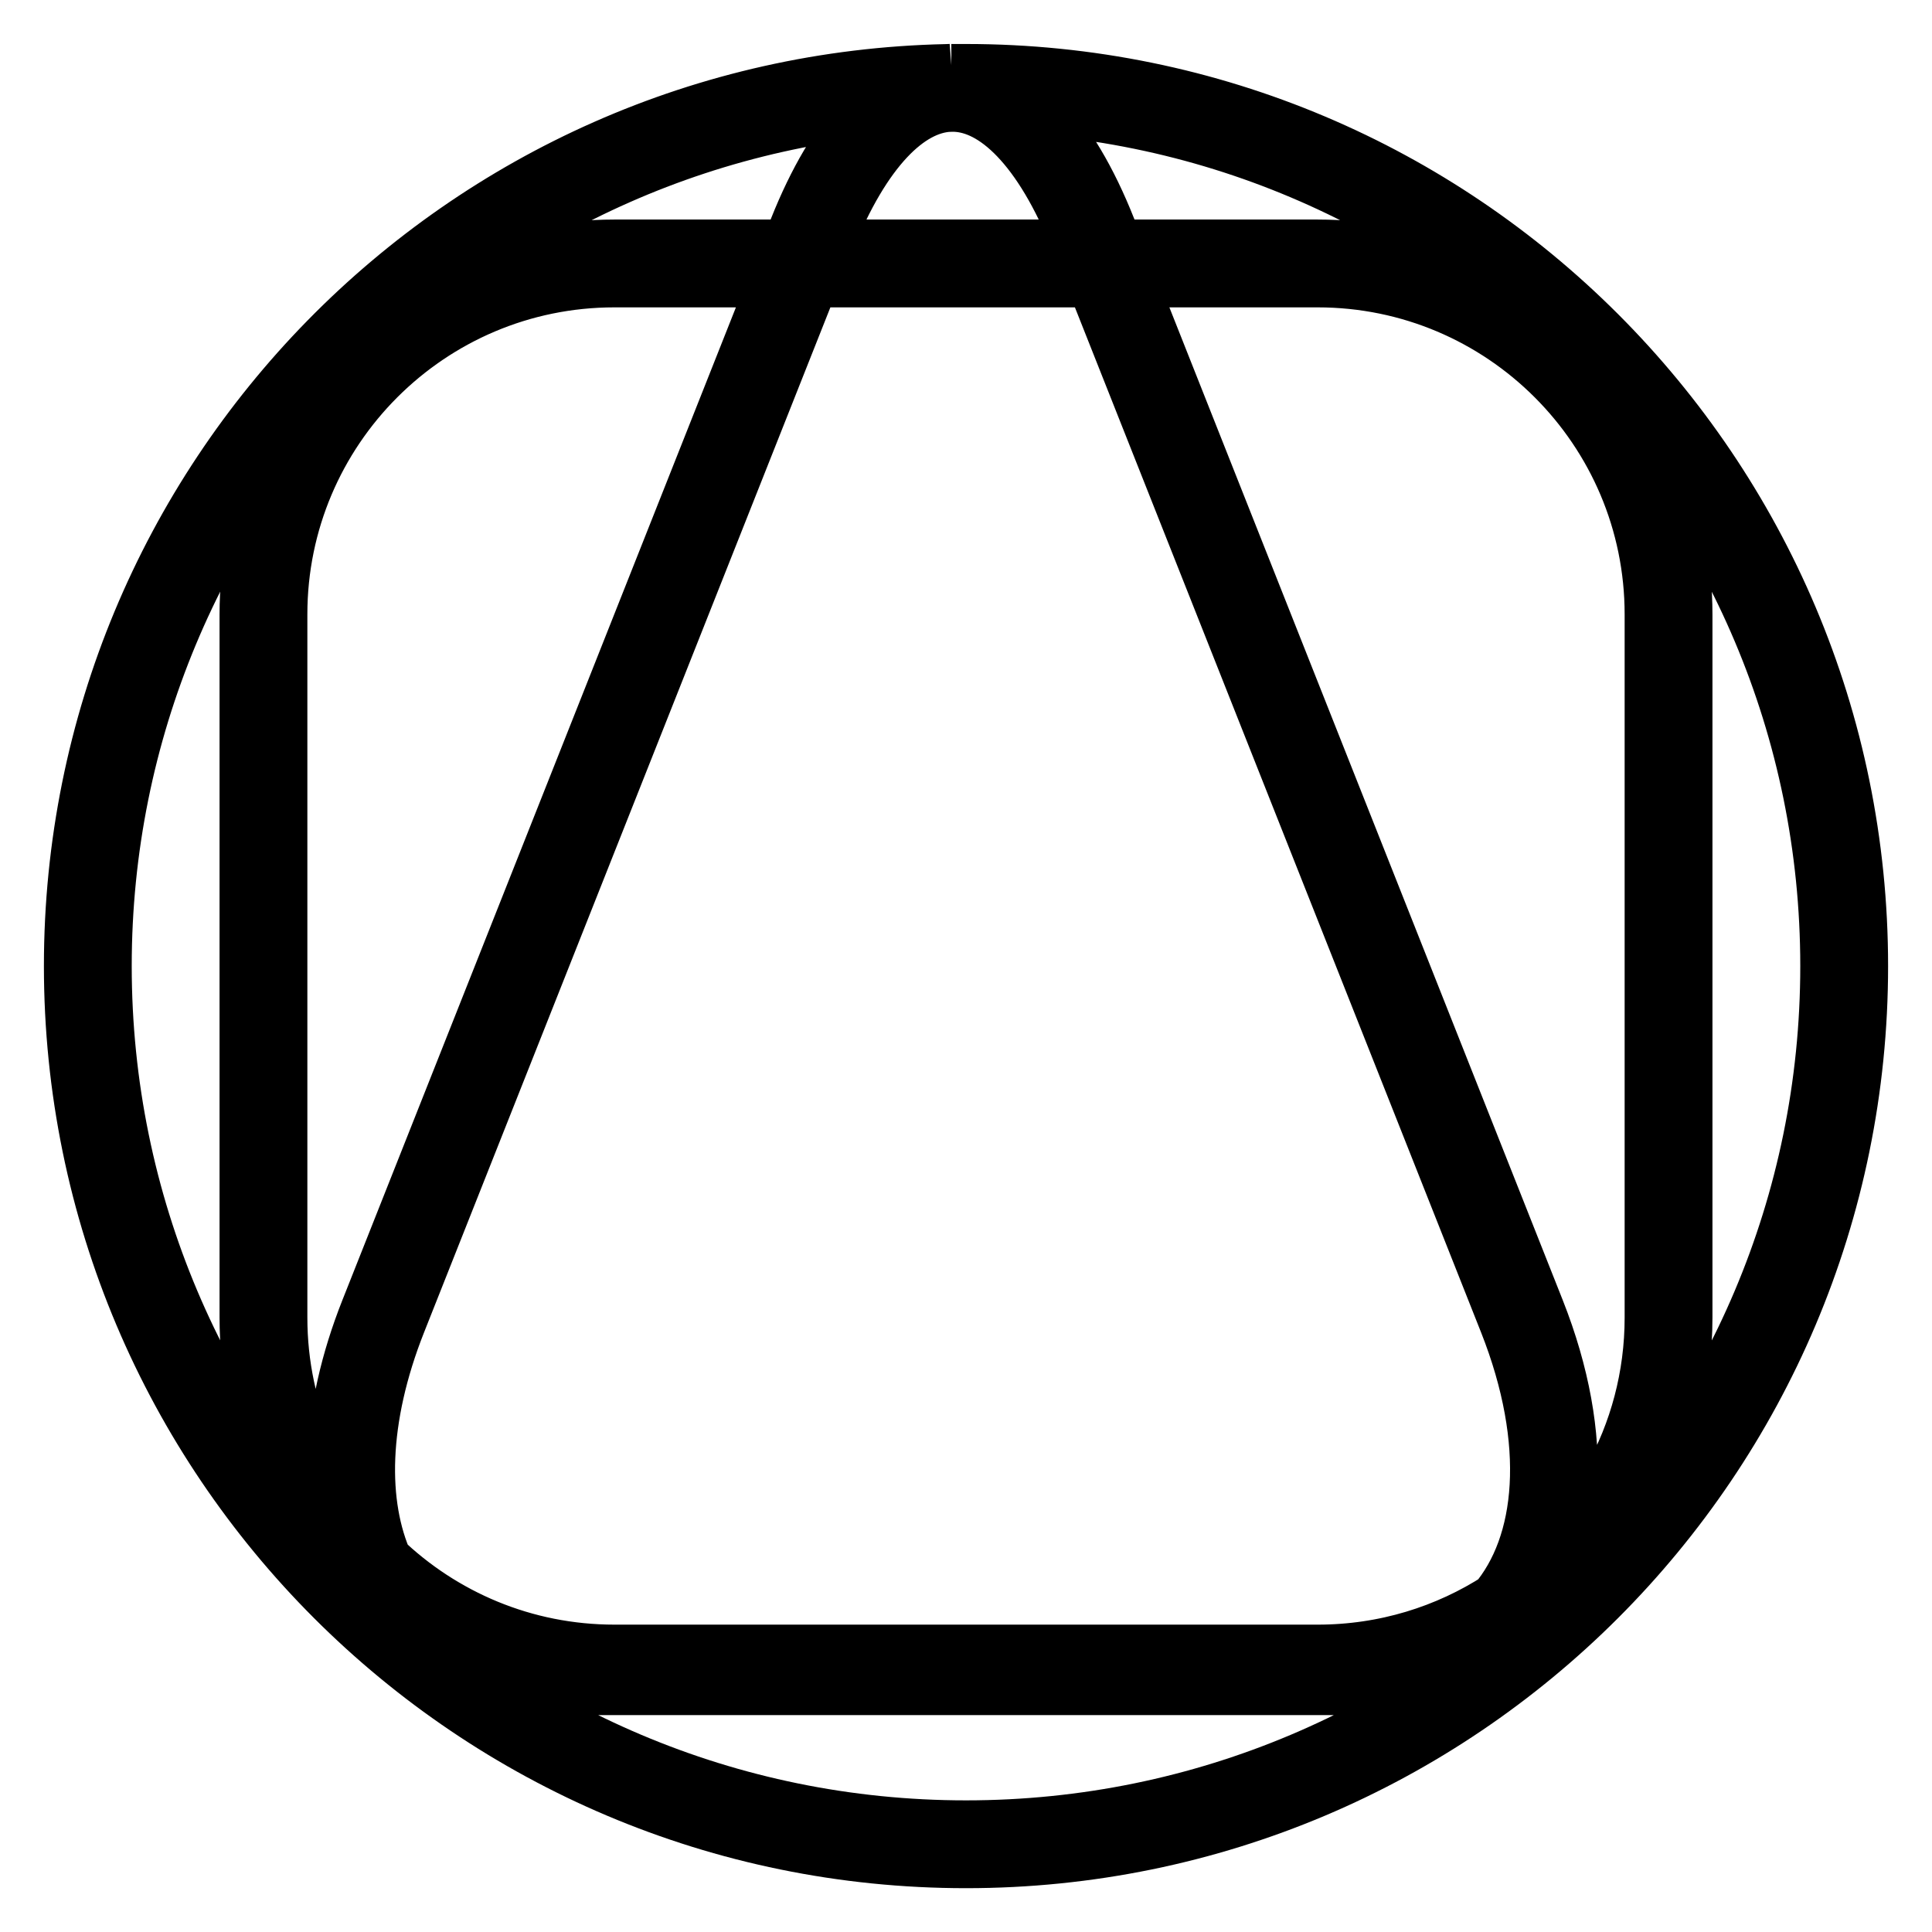 <svg viewBox="0 0 22 22" xmlns="http://www.w3.org/2000/svg">
  <path d="M12.58 3l-.13-.326c-.433-1.094-1-1.65-1.567-1.673h-.05H11c5.523 0 10 4.477 10 10s-4.477 10-10 10S1 16.523 1 11c0-5.45 4.36-9.883 9.784-9.998l.05-.002c-.017.002-.034.002-.05.002-.56.04-1.112.597-1.54 1.672L9.117 3h3.463zm4.59 15.362c-.36.422-.892.668-1.57.668H6.095c-.904 0-1.55-.437-1.87-1.147C4.945 18.575 5.92 19 6.997 19h8.008c.798 0 1.542-.234 2.166-.638zM12.58 3l4.75 11.988c.558 1.41.455 2.65-.16 3.374 1.1-.71 1.83-1.95 1.83-3.358V6.996C19 4.79 17.21 3 15.004 3H12.58zM4.224 17.883c-.33-.734-.31-1.76.14-2.895L9.116 3h-2.12C4.79 3 3 4.79 3 6.996v8.008c0 1.13.47 2.152 1.225 2.88z" stroke="#000" fill="none" fill-rule="evenodd"/>
</svg>
